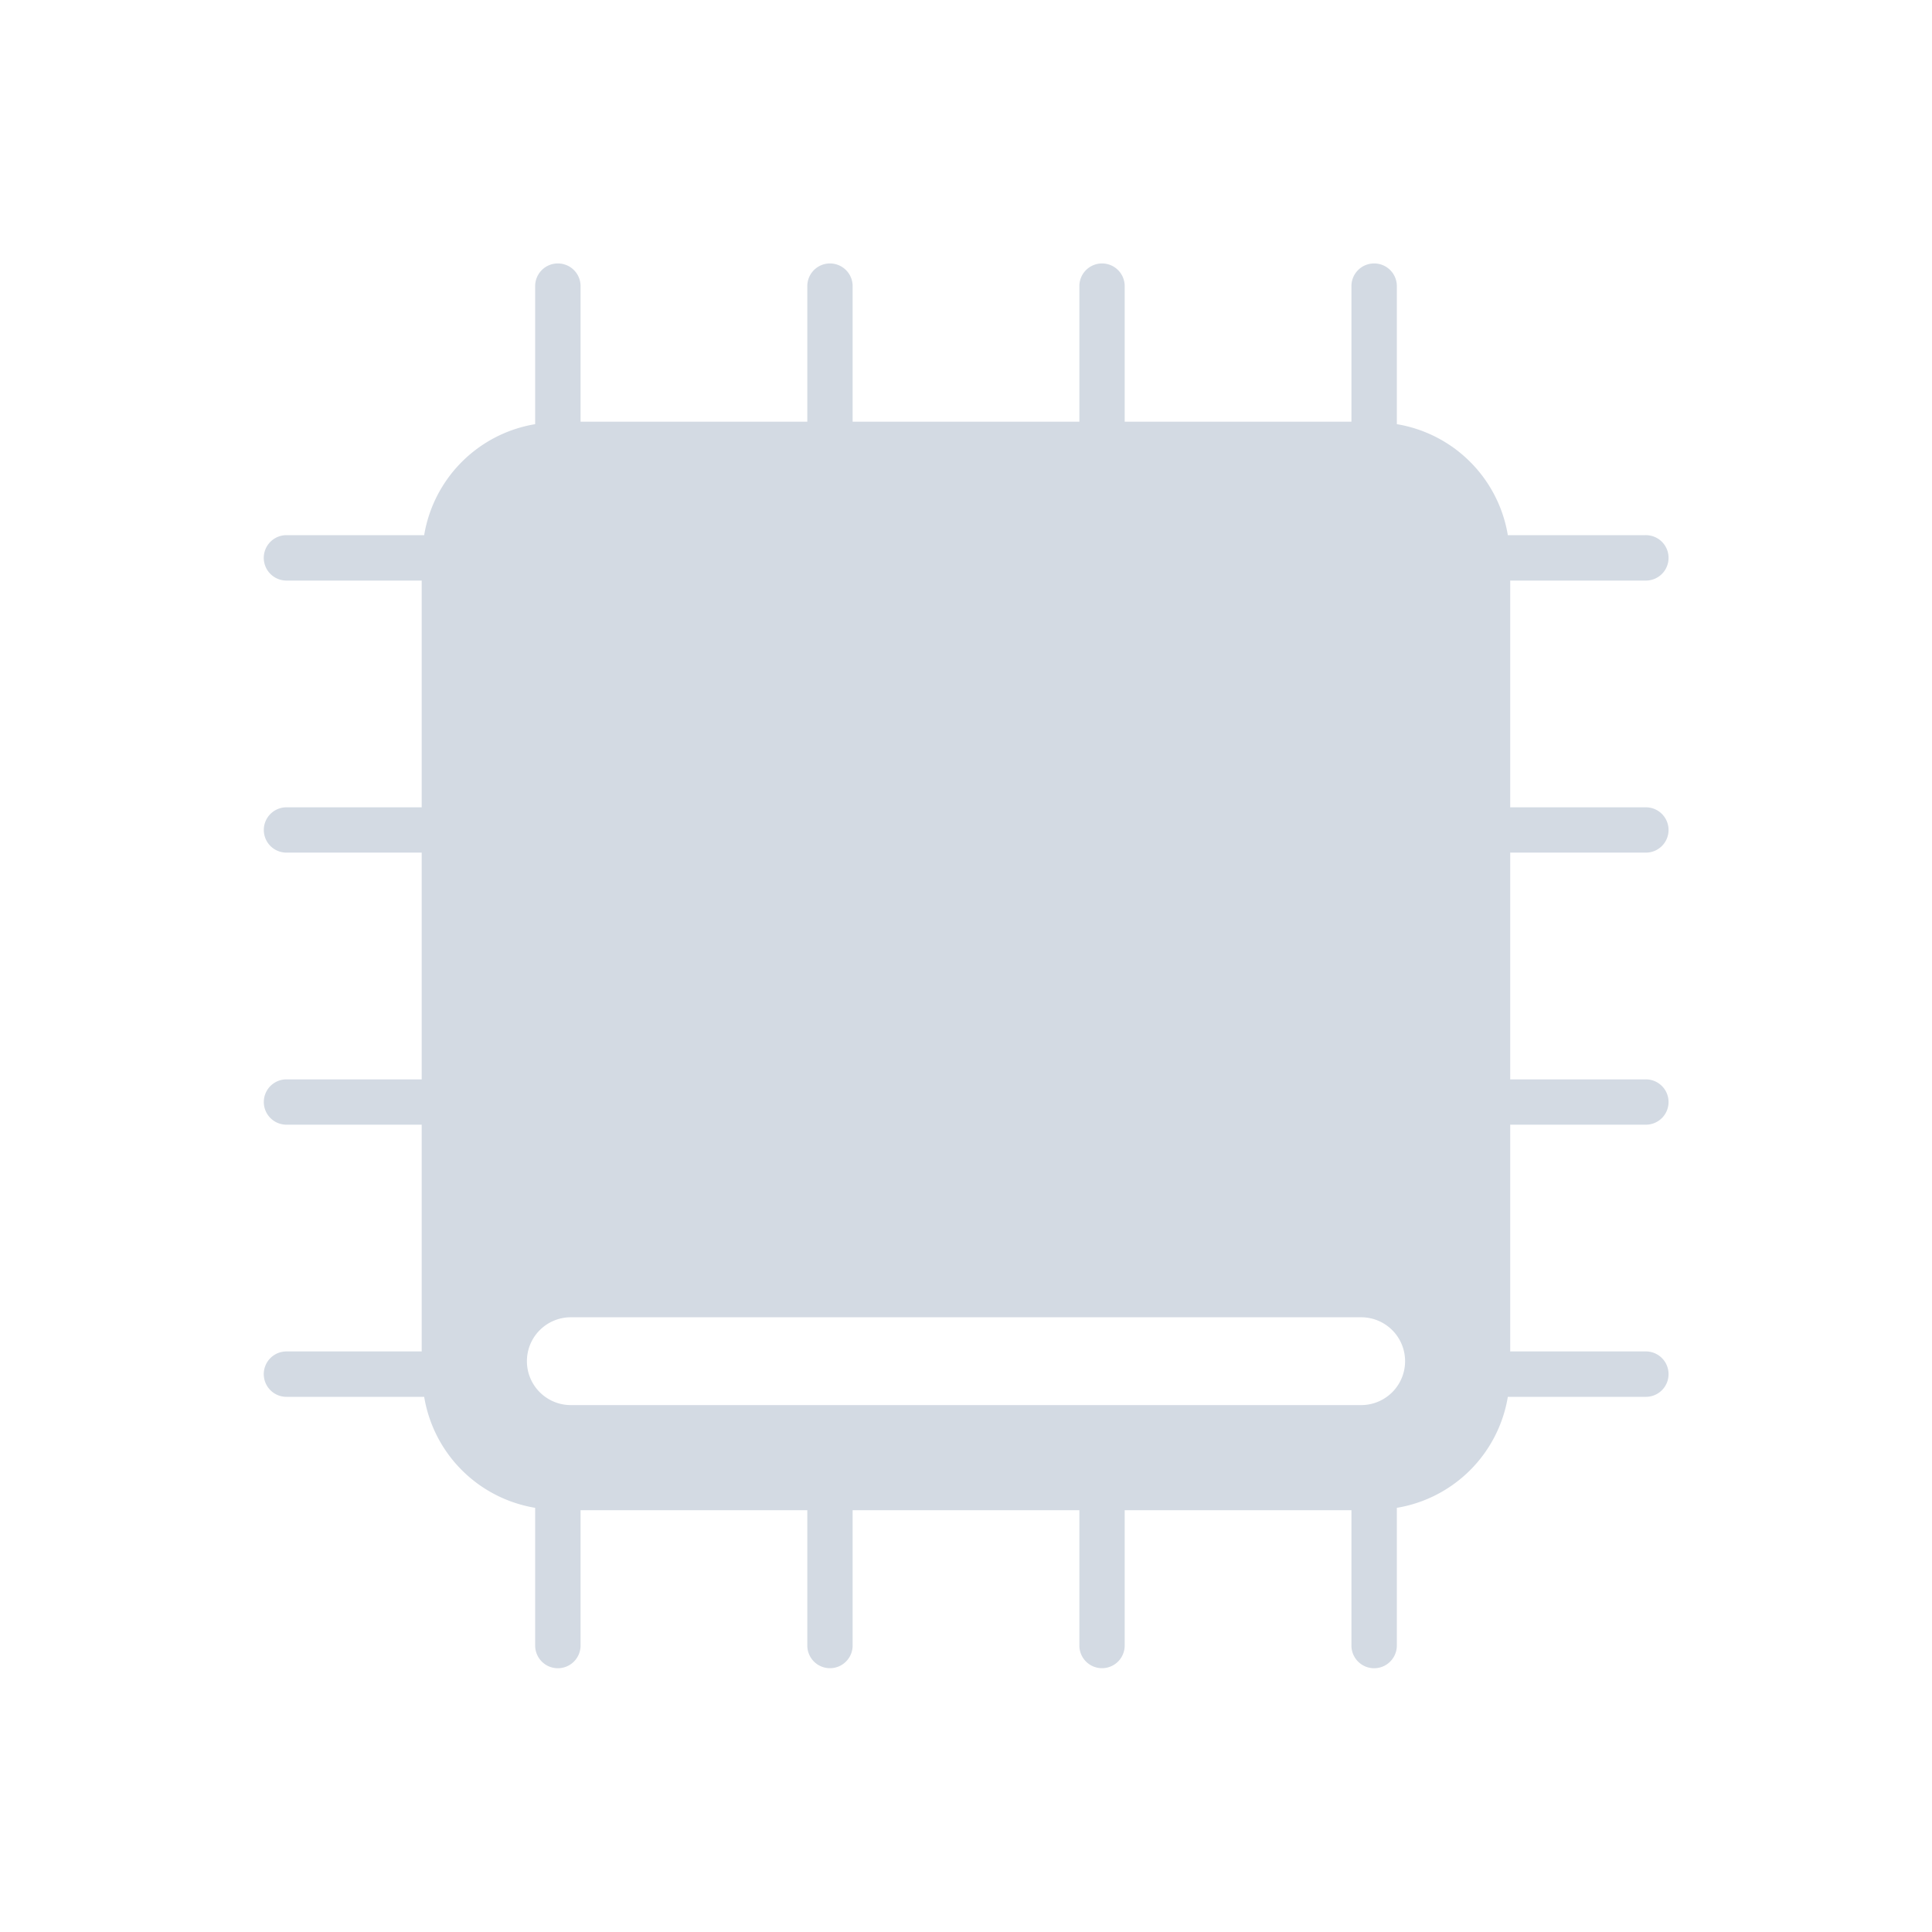 <svg xmlns="http://www.w3.org/2000/svg" width="22" height="22"><defs><style id="current-color-scheme" type="text/css"></style></defs><path d="M6.348 3a.258.258 0 0 0-.254.262V4.83A1.536 1.536 0 0 0 4.83 6.094H3.262a.258.258 0 1 0 0 .517h1.54v2.582h-1.54a.258.258 0 1 0 0 .516h1.54v2.582h-1.54a.258.258 0 1 0 0 .516h1.54v2.582h-1.54a.258.258 0 1 0 0 .517H4.83c.109.65.614 1.155 1.264 1.264v1.568a.258.258 0 1 0 .517 0v-1.541h2.582v1.541a.258.258 0 1 0 .516 0v-1.541h2.582v1.541a.258.258 0 1 0 .516 0v-1.541h2.582v1.541a.258.258 0 1 0 .517 0V17.17a1.536 1.536 0 0 0 1.264-1.264h1.568a.258.258 0 0 0 .262-.261.258.258 0 0 0-.262-.256h-1.541v-2.582h1.541a.258.258 0 0 0 .262-.262.258.258 0 0 0-.262-.254h-1.541V9.709h1.541A.258.258 0 0 0 19 9.447a.258.258 0 0 0-.262-.254h-1.541V6.611h1.541A.258.258 0 0 0 19 6.348a.258.258 0 0 0-.262-.254H17.17a1.536 1.536 0 0 0-1.264-1.264V3.262A.258.258 0 0 0 15.643 3a.258.258 0 0 0-.254.262v1.54h-2.582v-1.54A.258.258 0 0 0 12.545 3a.258.258 0 0 0-.254.262v1.54H9.709v-1.54A.258.258 0 0 0 9.447 3a.258.258 0 0 0-.254.262v1.54H6.611v-1.54A.258.258 0 0 0 6.348 3zM6.5 15h9a.499.499 0 1 1 0 1h-9a.499.499 0 1 1 0-1z" fill="currentColor" color="#d3dae3"/></svg>